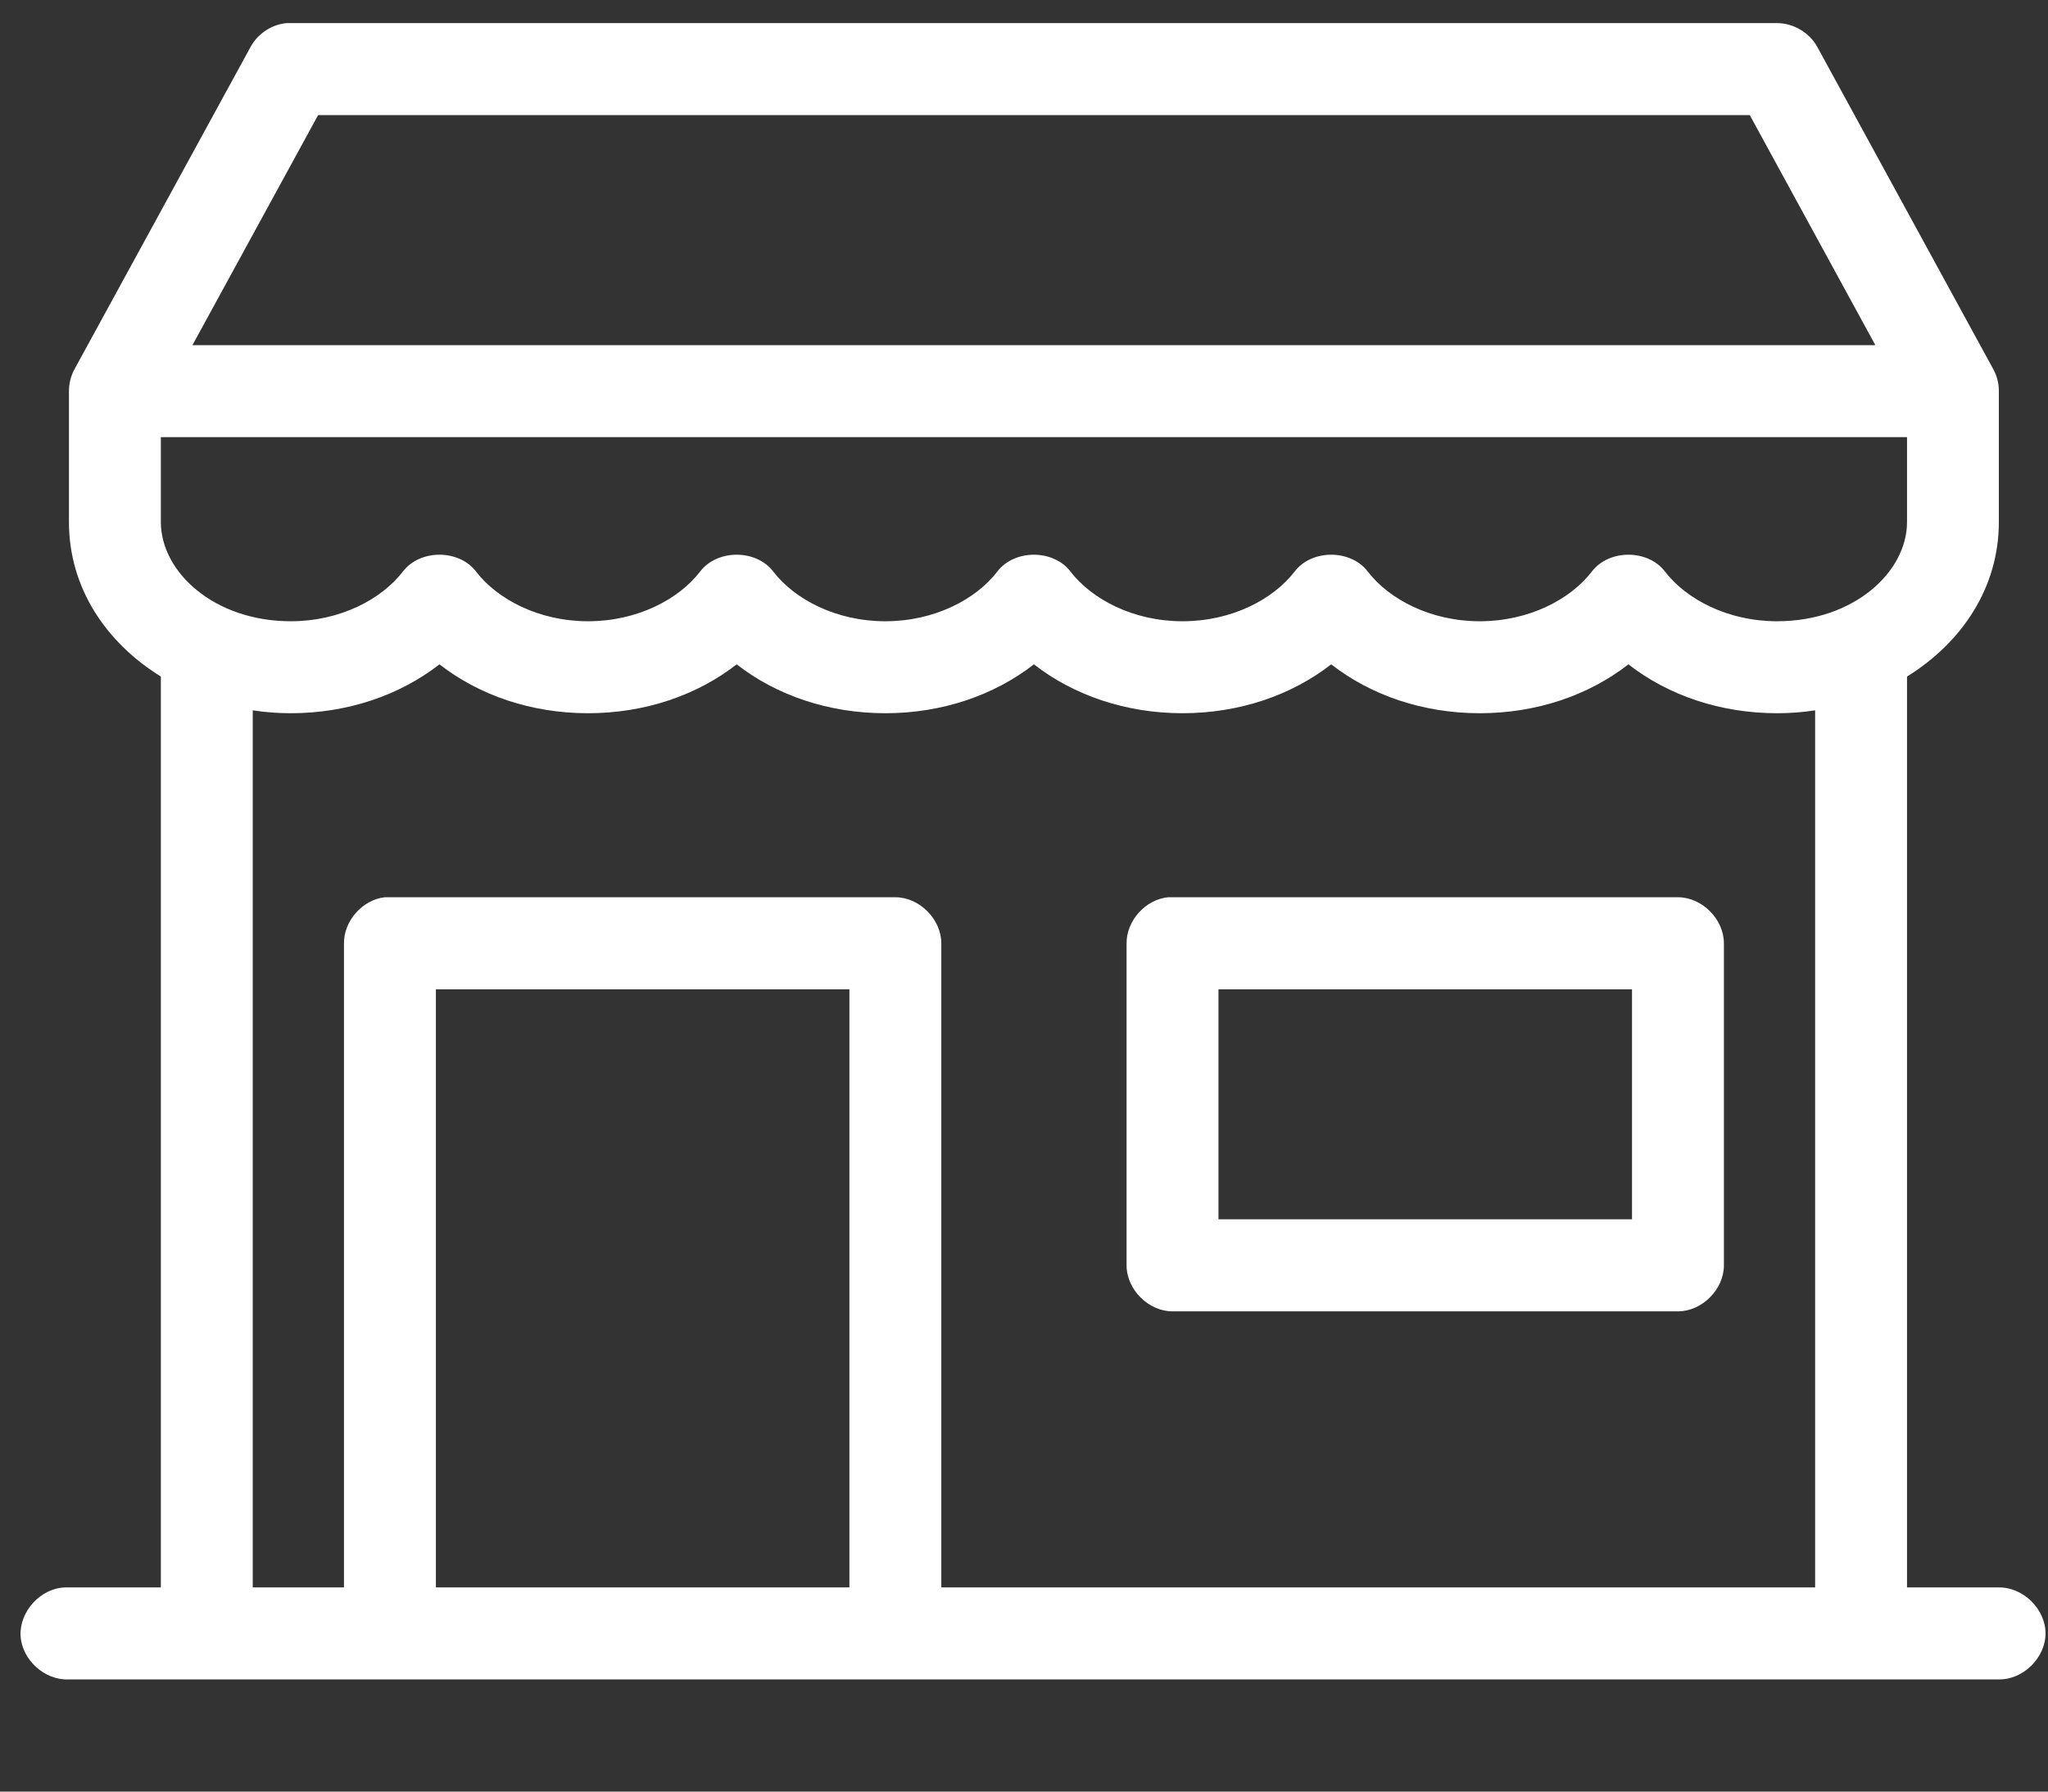 <?xml version="1.0" encoding="UTF-8"?>
<svg width="24px" height="21px" viewBox="0 0 24 21" version="1.1" xmlns="http://www.w3.org/2000/svg" xmlns:xlink="http://www.w3.org/1999/xlink">
    <rect x="0" y="0" width="24" height="21" fill="#333333" stroke="none"/>
    <title>5EA1C258-0FEA-44C3-9E1E-437E96455B86</title>
    <g id="02.-UI-::" stroke="none" stroke-width="1" fill="none" fill-rule="evenodd">
        <g id="framework/Toolbar+sidenav/colapsed" transform="translate(-32, -361)" fill="#FFFFFF" fill-rule="nonzero">
            <g id="Sidenav/colapsed" transform="translate(0, 64)">
                <g id="Group-2-Copy-2" transform="translate(0, 263)">
                    <g id="noun_market_1562256" transform="translate(32, 34)">
                        <g id="Group" transform="translate(0, 0.172)">
                            <path d="M3.357,0.099 C3.183,0.115 3.021,0.223 2.937,0.377 L0.875,4.152 C0.831,4.231 0.808,4.322 0.808,4.413 L0.808,5.947 C0.808,6.718 1.242,7.36 1.885,7.758 L1.885,18.435 C1.885,18.435 0.774,18.435 0.758,18.435 C0.475,18.446 0.228,18.716 0.241,19 C0.255,19.283 0.525,19.528 0.808,19.513 L23.424,19.513 C23.709,19.518 23.971,19.259 23.971,18.974 C23.971,18.689 23.709,18.431 23.424,18.435 L22.348,18.435 L22.348,7.758 C22.99,7.36 23.424,6.718 23.424,5.947 L23.424,4.413 C23.425,4.322 23.401,4.231 23.357,4.152 L21.296,0.377 C21.203,0.209 21.016,0.099 20.825,0.099 C20.825,0.099 3.374,0.098 3.357,0.099 L3.357,0.099 Z M3.728,1.177 L20.505,1.177 L21.977,3.874 L2.255,3.874 L3.728,1.177 Z M1.885,4.952 L22.348,4.952 L22.348,5.947 C22.348,6.533 21.724,7.11 20.825,7.11 C20.248,7.11 19.762,6.853 19.512,6.528 C19.312,6.264 18.854,6.264 18.654,6.528 C18.404,6.853 17.918,7.11 17.341,7.11 C16.765,7.11 16.279,6.853 16.029,6.528 C15.829,6.264 15.371,6.264 15.171,6.528 C14.92,6.853 14.435,7.11 13.858,7.11 C13.281,7.11 12.796,6.853 12.545,6.528 C12.345,6.264 11.887,6.264 11.687,6.528 C11.437,6.853 10.951,7.11 10.375,7.11 C9.798,7.11 9.312,6.853 9.062,6.528 C8.862,6.264 8.404,6.264 8.204,6.528 C7.954,6.853 7.468,7.11 6.891,7.11 C6.315,7.11 5.829,6.853 5.579,6.528 C5.379,6.264 4.921,6.264 4.721,6.528 C4.47,6.853 3.985,7.11 3.408,7.11 C2.509,7.11 1.885,6.533 1.885,5.947 L1.885,4.952 Z M5.15,7.615 C5.618,7.98 6.23,8.188 6.891,8.188 C7.553,8.188 8.165,7.98 8.633,7.615 C9.101,7.98 9.713,8.188 10.375,8.188 C11.036,8.188 11.648,7.98 12.116,7.615 C12.585,7.98 13.197,8.188 13.858,8.188 C14.519,8.188 15.131,7.98 15.6,7.615 C16.068,7.98 16.68,8.188 17.341,8.188 C18.003,8.188 18.615,7.98 19.083,7.615 C19.551,7.98 20.163,8.188 20.825,8.188 C20.977,8.188 21.124,8.177 21.271,8.154 L21.271,18.435 L11.031,18.435 L11.031,10.885 C11.031,10.602 10.774,10.345 10.492,10.345 C8.5,10.345 6.498,10.345 4.51,10.345 C4.248,10.374 4.029,10.621 4.031,10.885 L4.031,18.435 L2.962,18.435 L2.962,8.154 C3.109,8.177 3.256,8.188 3.408,8.188 C4.069,8.188 4.681,7.98 5.15,7.615 Z M13.69,10.345 C13.425,10.37 13.201,10.618 13.202,10.885 L13.202,14.66 C13.202,14.942 13.458,15.199 13.74,15.199 L19.664,15.199 C19.945,15.199 20.202,14.942 20.202,14.66 L20.202,10.885 C20.202,10.602 19.945,10.345 19.664,10.345 C17.674,10.345 15.676,10.345 13.69,10.345 L13.69,10.345 Z M5.108,11.424 L9.954,11.424 L9.954,18.435 L5.108,18.435 L5.108,11.424 Z M14.279,11.424 L19.125,11.424 L19.125,14.12 L14.279,14.12 L14.279,11.424 Z" id="Shape"></path>
                        </g>
                    </g>
                </g>
            </g>
        </g>
    </g>
</svg>